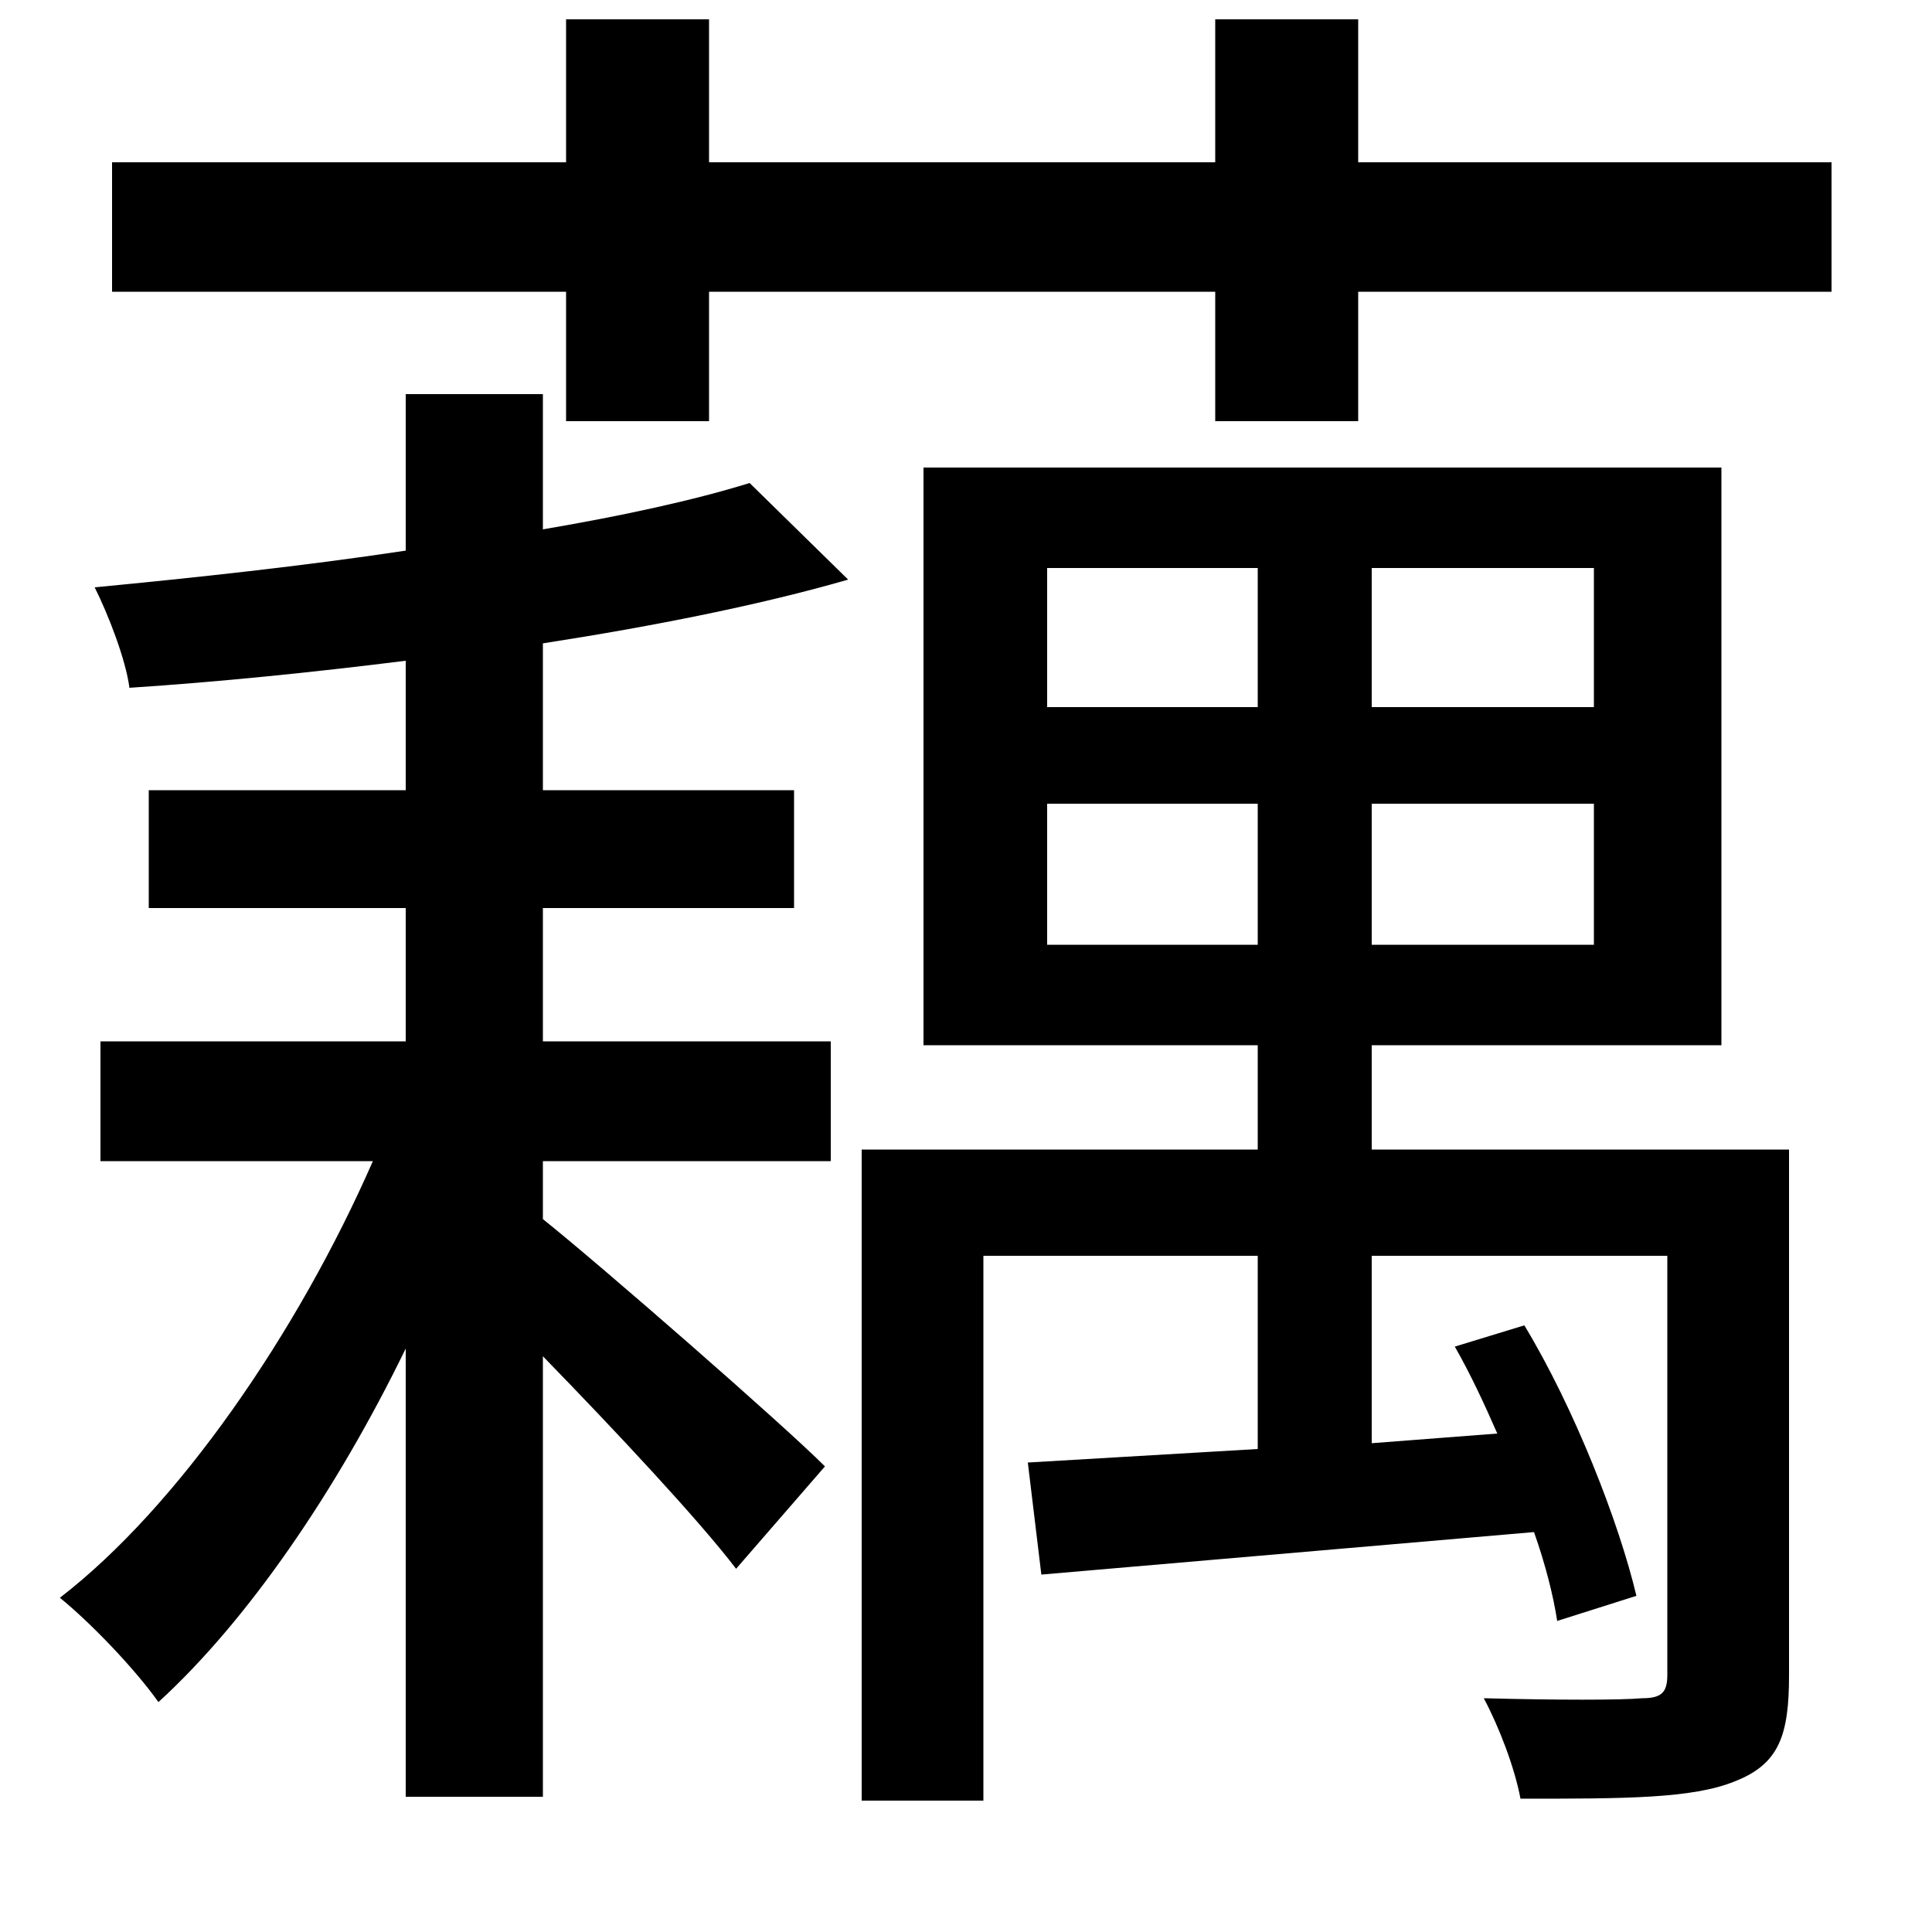 <svg xmlns="http://www.w3.org/2000/svg"
    viewBox="0 0 1000 1000">
  <!--
© 2014-2021 Adobe (http://www.adobe.com/).
Noto is a trademark of Google Inc.
This Font Software is licensed under the SIL Open Font License, Version 1.1. This Font Software is distributed on an "AS IS" BASIS, WITHOUT WARRANTIES OR CONDITIONS OF ANY KIND, either express or implied. See the SIL Open Font License for the specific language, permissions and limitations governing your use of this Font Software.
http://scripts.sil.org/OFL
  -->
<path d="M629 10L629 84 367 84 367 10 293 10 293 84 58 84 58 151 293 151 293 218 367 218 367 151 629 151 629 218 703 218 703 151 948 151 948 84 703 84 703 10ZM388 250C359 259 322 267 281 274L281 204 210 204 210 285C157 293 101 299 49 304 56 318 65 341 67 356 113 353 162 348 210 342L210 409 77 409 77 470 210 470 210 539 52 539 52 601 193 601C154 690 92 780 31 827 47 840 70 864 82 881 128 839 174 772 210 698L210 930 281 930 281 702C318 740 362 787 381 812L427 759C405 737 311 655 281 631L281 601 430 601 430 539 281 539 281 470 411 470 411 409 281 409 281 333C339 324 394 313 439 300ZM542 416L651 416 651 489 542 489ZM710 416L825 416 825 489 710 489ZM542 294L651 294 651 366 542 366ZM710 294L825 294 825 366 710 366ZM532 757L539 815 794 793C800 810 804 826 806 839L847 826C838 788 815 729 789 686L753 697C761 711 768 726 775 742L710 747 710 650 863 650 863 867C863 876 860 879 850 879 839 880 806 880 768 879 776 894 784 915 787 931 841 931 876 931 898 922 921 913 926 898 926 867L926 595 710 595 710 541 891 541 891 242 478 242 478 541 651 541 651 595 446 595 446 932 509 932 509 650 651 650 651 750Z"/>
</svg>